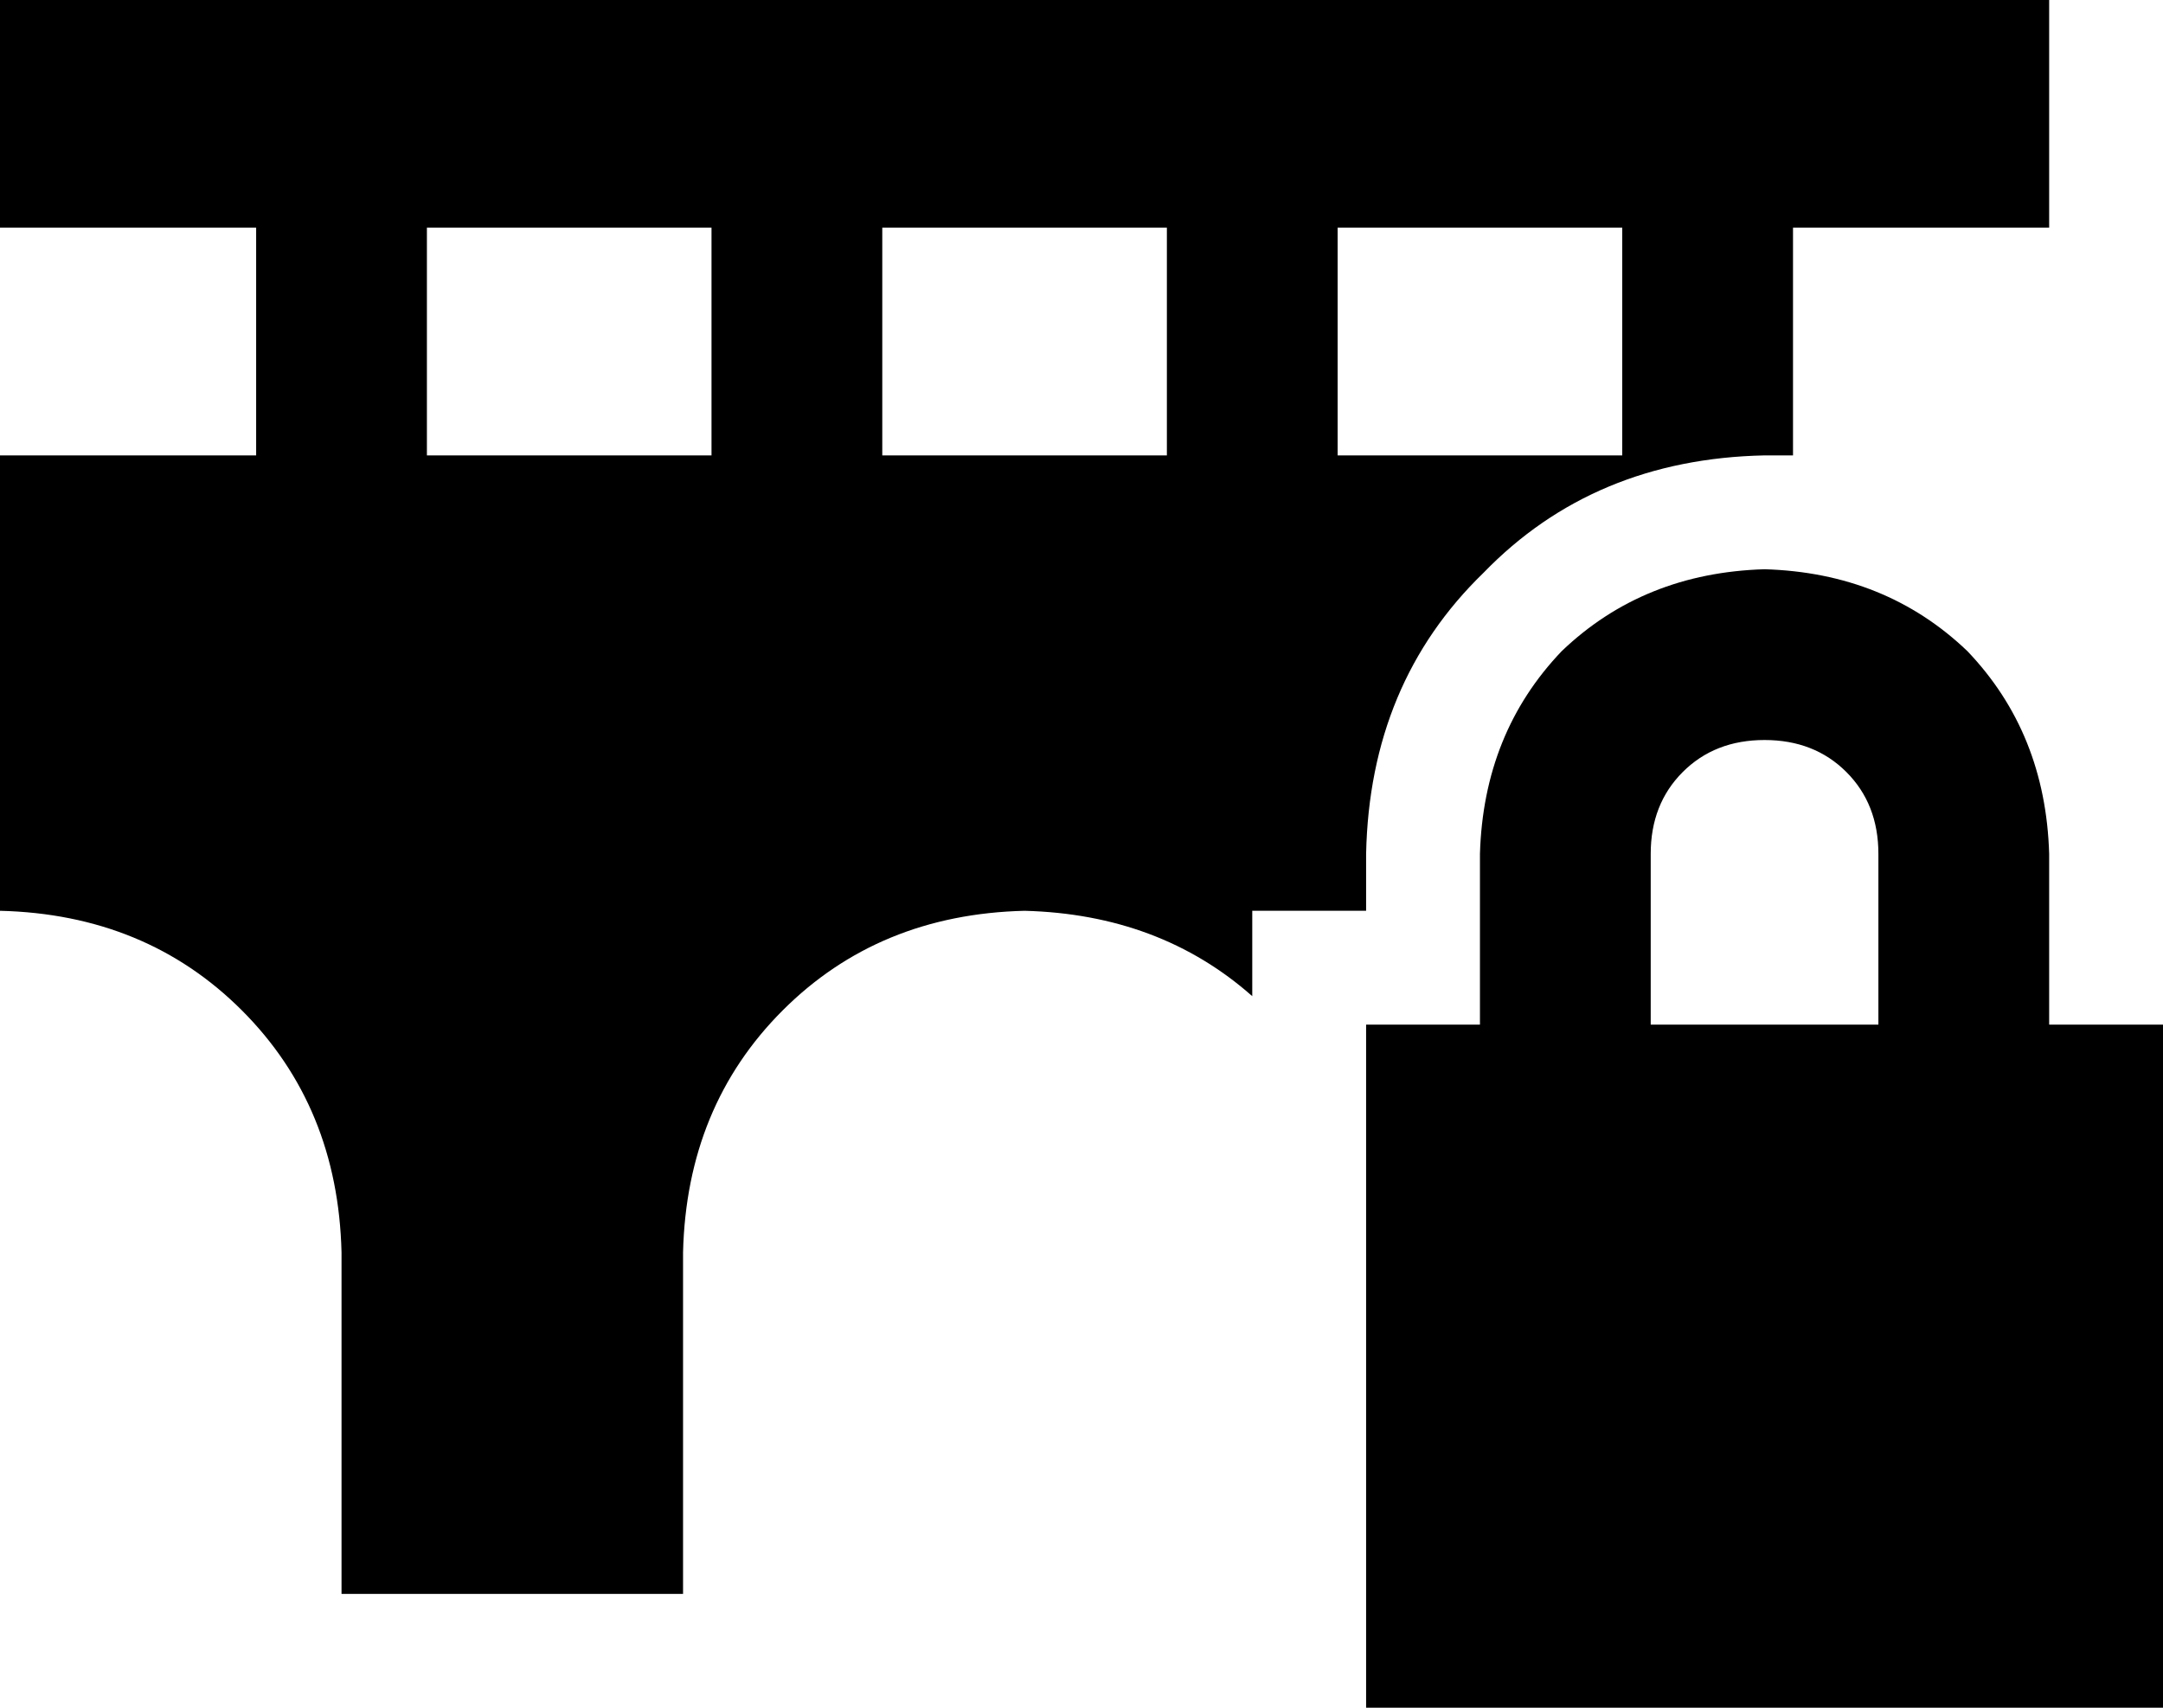 <svg xmlns="http://www.w3.org/2000/svg" viewBox="0 0 608 480">
  <path d="M 0 0 L 32 0 L 0 0 L 576 0 L 576 64 L 576 64 L 544 64 L 504 64 L 504 128 L 504 128 L 496 128 L 496 128 Q 448 129 417 161 Q 385 192 384 240 L 384 256 L 384 256 L 352 256 L 352 256 L 352 280 L 352 280 Q 326 257 288 256 Q 247 257 220 284 Q 193 311 192 352 L 192 448 L 192 448 L 96 448 L 96 448 L 96 352 L 96 352 Q 95 311 68 284 Q 41 257 0 256 L 0 128 L 0 128 L 72 128 L 72 128 L 72 64 L 72 64 L 32 64 L 0 64 L 0 0 L 0 0 Z M 376 64 L 376 128 L 376 64 L 376 128 L 456 128 L 456 128 L 456 64 L 456 64 L 376 64 L 376 64 Z M 328 128 L 328 64 L 328 128 L 328 64 L 248 64 L 248 64 L 248 128 L 248 128 L 328 128 L 328 128 Z M 120 64 L 120 128 L 120 64 L 120 128 L 200 128 L 200 128 L 200 64 L 200 64 L 120 64 L 120 64 Z M 496 208 Q 482 208 473 217 L 473 217 L 473 217 Q 464 226 464 240 L 464 288 L 464 288 L 528 288 L 528 288 L 528 240 L 528 240 Q 528 226 519 217 Q 510 208 496 208 L 496 208 Z M 416 240 Q 417 206 439 183 L 439 183 L 439 183 Q 462 161 496 160 Q 530 161 553 183 Q 575 206 576 240 L 576 288 L 576 288 L 608 288 L 608 288 L 608 480 L 608 480 L 384 480 L 384 480 L 384 288 L 384 288 L 416 288 L 416 288 L 416 240 L 416 240 Z" />
</svg>
